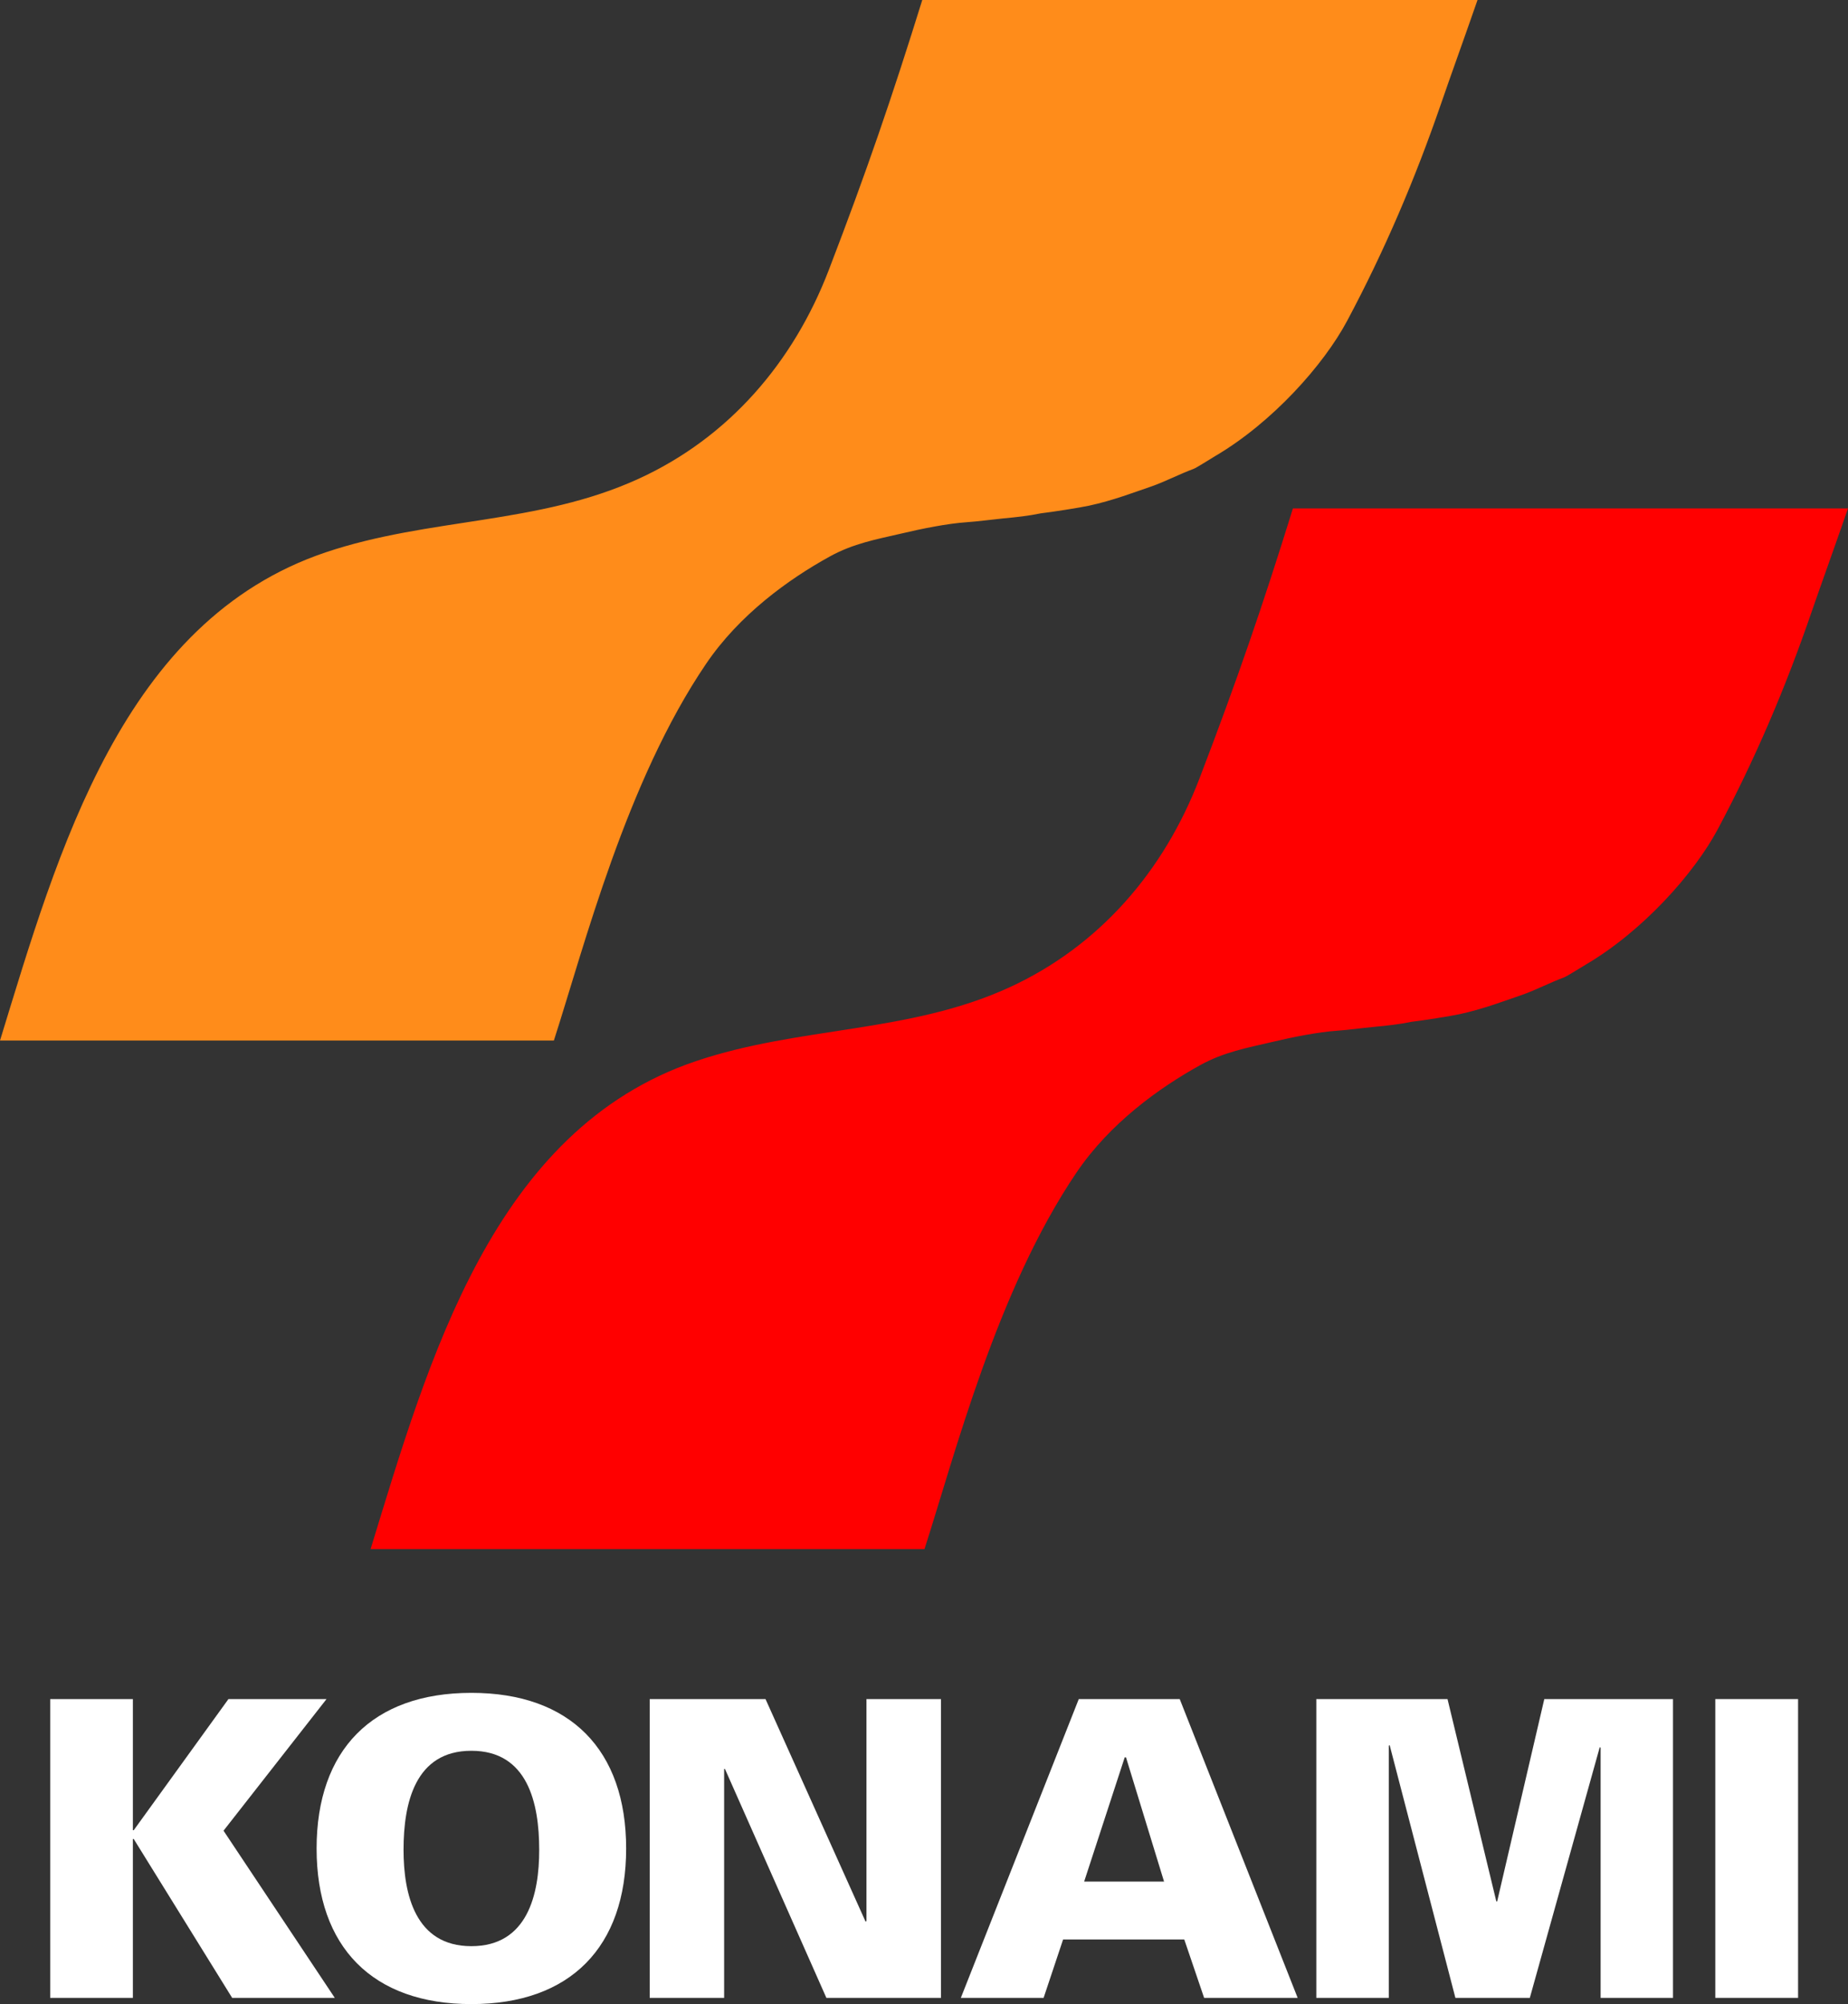 <?xml version="1.0" encoding="utf-8"?>
<!-- Generator: Adobe Illustrator 26.0.3, SVG Export Plug-In . SVG Version: 6.00 Build 0)  -->
<svg version="1.1" id="Layer_1" xmlns="http://www.w3.org/2000/svg" xmlns:xlink="http://www.w3.org/1999/xlink" x="0px" y="0px"
	 viewBox="0 0 1991.6 2159" style="enable-background:new 0 0 1991.6 2159;" xml:space="preserve">
<rect x="0" y="0" width="1991.6" height="2159" fill="#333333" stroke="none"/>
<style type="text/css">
	.st0{fill:#FFFFFF;}
	.st1{fill:#FF8C1A;}
	.st2{fill:#FF0000;}
	.st3{fill:none;stroke:#000000;stroke-width:5.302;}
	.st4{fill:#797979;}
	.st5{fill:none;stroke:#000000;stroke-width:6.723;}
	.st6{fill:none;stroke:#000000;stroke-width:6.727;}
	.st7{fill:none;stroke:#000000;stroke-width:5.424;}
</style>
<g>
	<path class="st1" d="M596.9,1121c32.6-101,78-279.2,164-405.8c35.9-53,88.9-91.2,133.2-115.6c25.7-14.2,50.5-18.6,76.8-24.7
		c23.1-5.5,50.3-10.9,70.7-12.3c12.7-0.9,25.8-2.7,39.4-4.1c15-1.4,27.2-2.7,40.8-5.5c12.2-1.4,41.9-6.1,51.7-8.2
		c25.8-5.5,50.3-15,66.6-20.5c14.7-5,31.3-13.7,46.3-19.2c3-1.1,18.7-11.1,23.1-13.7c61.7-36.2,117-98.3,142.3-145.7
		c40.5-75.9,73.2-152.7,101.2-233.9c12.2-35.5,20.4-57.4,39.4-112H994c-32.7,105.1-59.8,184.3-100.7,290.8
		c-38.3,100-108.2,181-205.3,225.3c-108.4,49.5-225.2,41.5-337.2,79.2C131.8,669,62.5,917.5,0,1121H596.9"/>
	<path class="st2" d="M996.3,1668.9c32.6-101.1,78-279.1,163.9-405.8c35.9-53,89-91.2,133.2-115.6c25.7-14.2,50.5-18.6,76.8-24.8
		c23.1-5.5,50.3-10.9,70.7-12.3c12.7-0.9,25.8-2.8,39.4-4.1c15-1.4,27.2-2.7,40.8-5.5c12.3-1.4,42-6.1,51.7-8.2
		c25.8-5.5,50.3-15,66.6-20.5c14.7-5,31.3-13.7,46.3-19.2c3-1.1,18.7-11.1,23.1-13.6c61.8-36.3,117-98.4,142.3-145.7
		c40.5-75.9,73.2-152.7,101.1-233.9c12.3-35.5,20.4-57.4,39.4-112h-598.2c-32.7,105.2-59.9,184.4-100.7,290.9
		c-38.3,100-108.2,180.9-205.3,225.3c-108.4,49.5-225.3,41.5-337.2,79.2c-219,73.7-288.3,322.2-350.8,525.7H996.3"/>
	<g>
		<polygon class="st0" points="351.9,1830.4 246.2,1830.4 144.1,1971.7 143.2,1971.7 143.2,1830.4 54.1,1830.4 54.1,2152.3 
			143.2,2152.3 143.2,1981.1 144.1,1981.1 250.2,2152.3 360.8,2152.3 240.9,1972.2 		"/>
		<path class="st0" d="M508,1823.7c-106.6,0-166.8,61.5-166.8,167.7c0,106.1,60.2,167.6,166.8,167.6c106.6,0,166.8-61.5,166.8-167.6
			C674.8,1885.2,614.6,1823.7,508,1823.7z M508,2096.6c-60.6,0-73.1-56.2-73.1-103.9c0-50.4,12.5-106.6,73.1-106.6
			c60.6,0,73.1,56.2,73.1,106.6C581.2,2040.4,568.7,2096.6,508,2096.6z"/>
		<polygon class="st0" points="933.8,2069.4 932.9,2070.3 825,1830.4 700.2,1830.4 700.2,2152.3 780.4,2152.3 780.4,1905.7 
			781.3,1905.7 890.6,2152.3 1014.1,2152.3 1014.1,1830.4 933.8,1830.4 		"/>
		<path class="st0" d="M1162.6,1830.4l-127.1,321.9h89.2l21-62.9h130.6l21.4,62.9h100.8l-127.1-321.9H1162.6z M1168.4,2027
			l43.7-133.8h1.4l41,133.8H1168.4z"/>
		<polygon class="st0" points="1613.5,2048.4 1612.6,2048.4 1560,1830.4 1418.6,1830.4 1418.6,2152.3 1496.7,2152.3 1496.7,1880.8 
			1497.6,1879.9 1568.5,2152.3 1648.7,2152.3 1724.1,1882.1 1725,1883 1725,2152.3 1803,2152.3 1803,1830.4 1664.3,1830.4 		"/>
		<rect x="1848.6" y="1830.4" class="st0" width="89.2" height="321.9"/>
	</g>
</g>
</svg>

